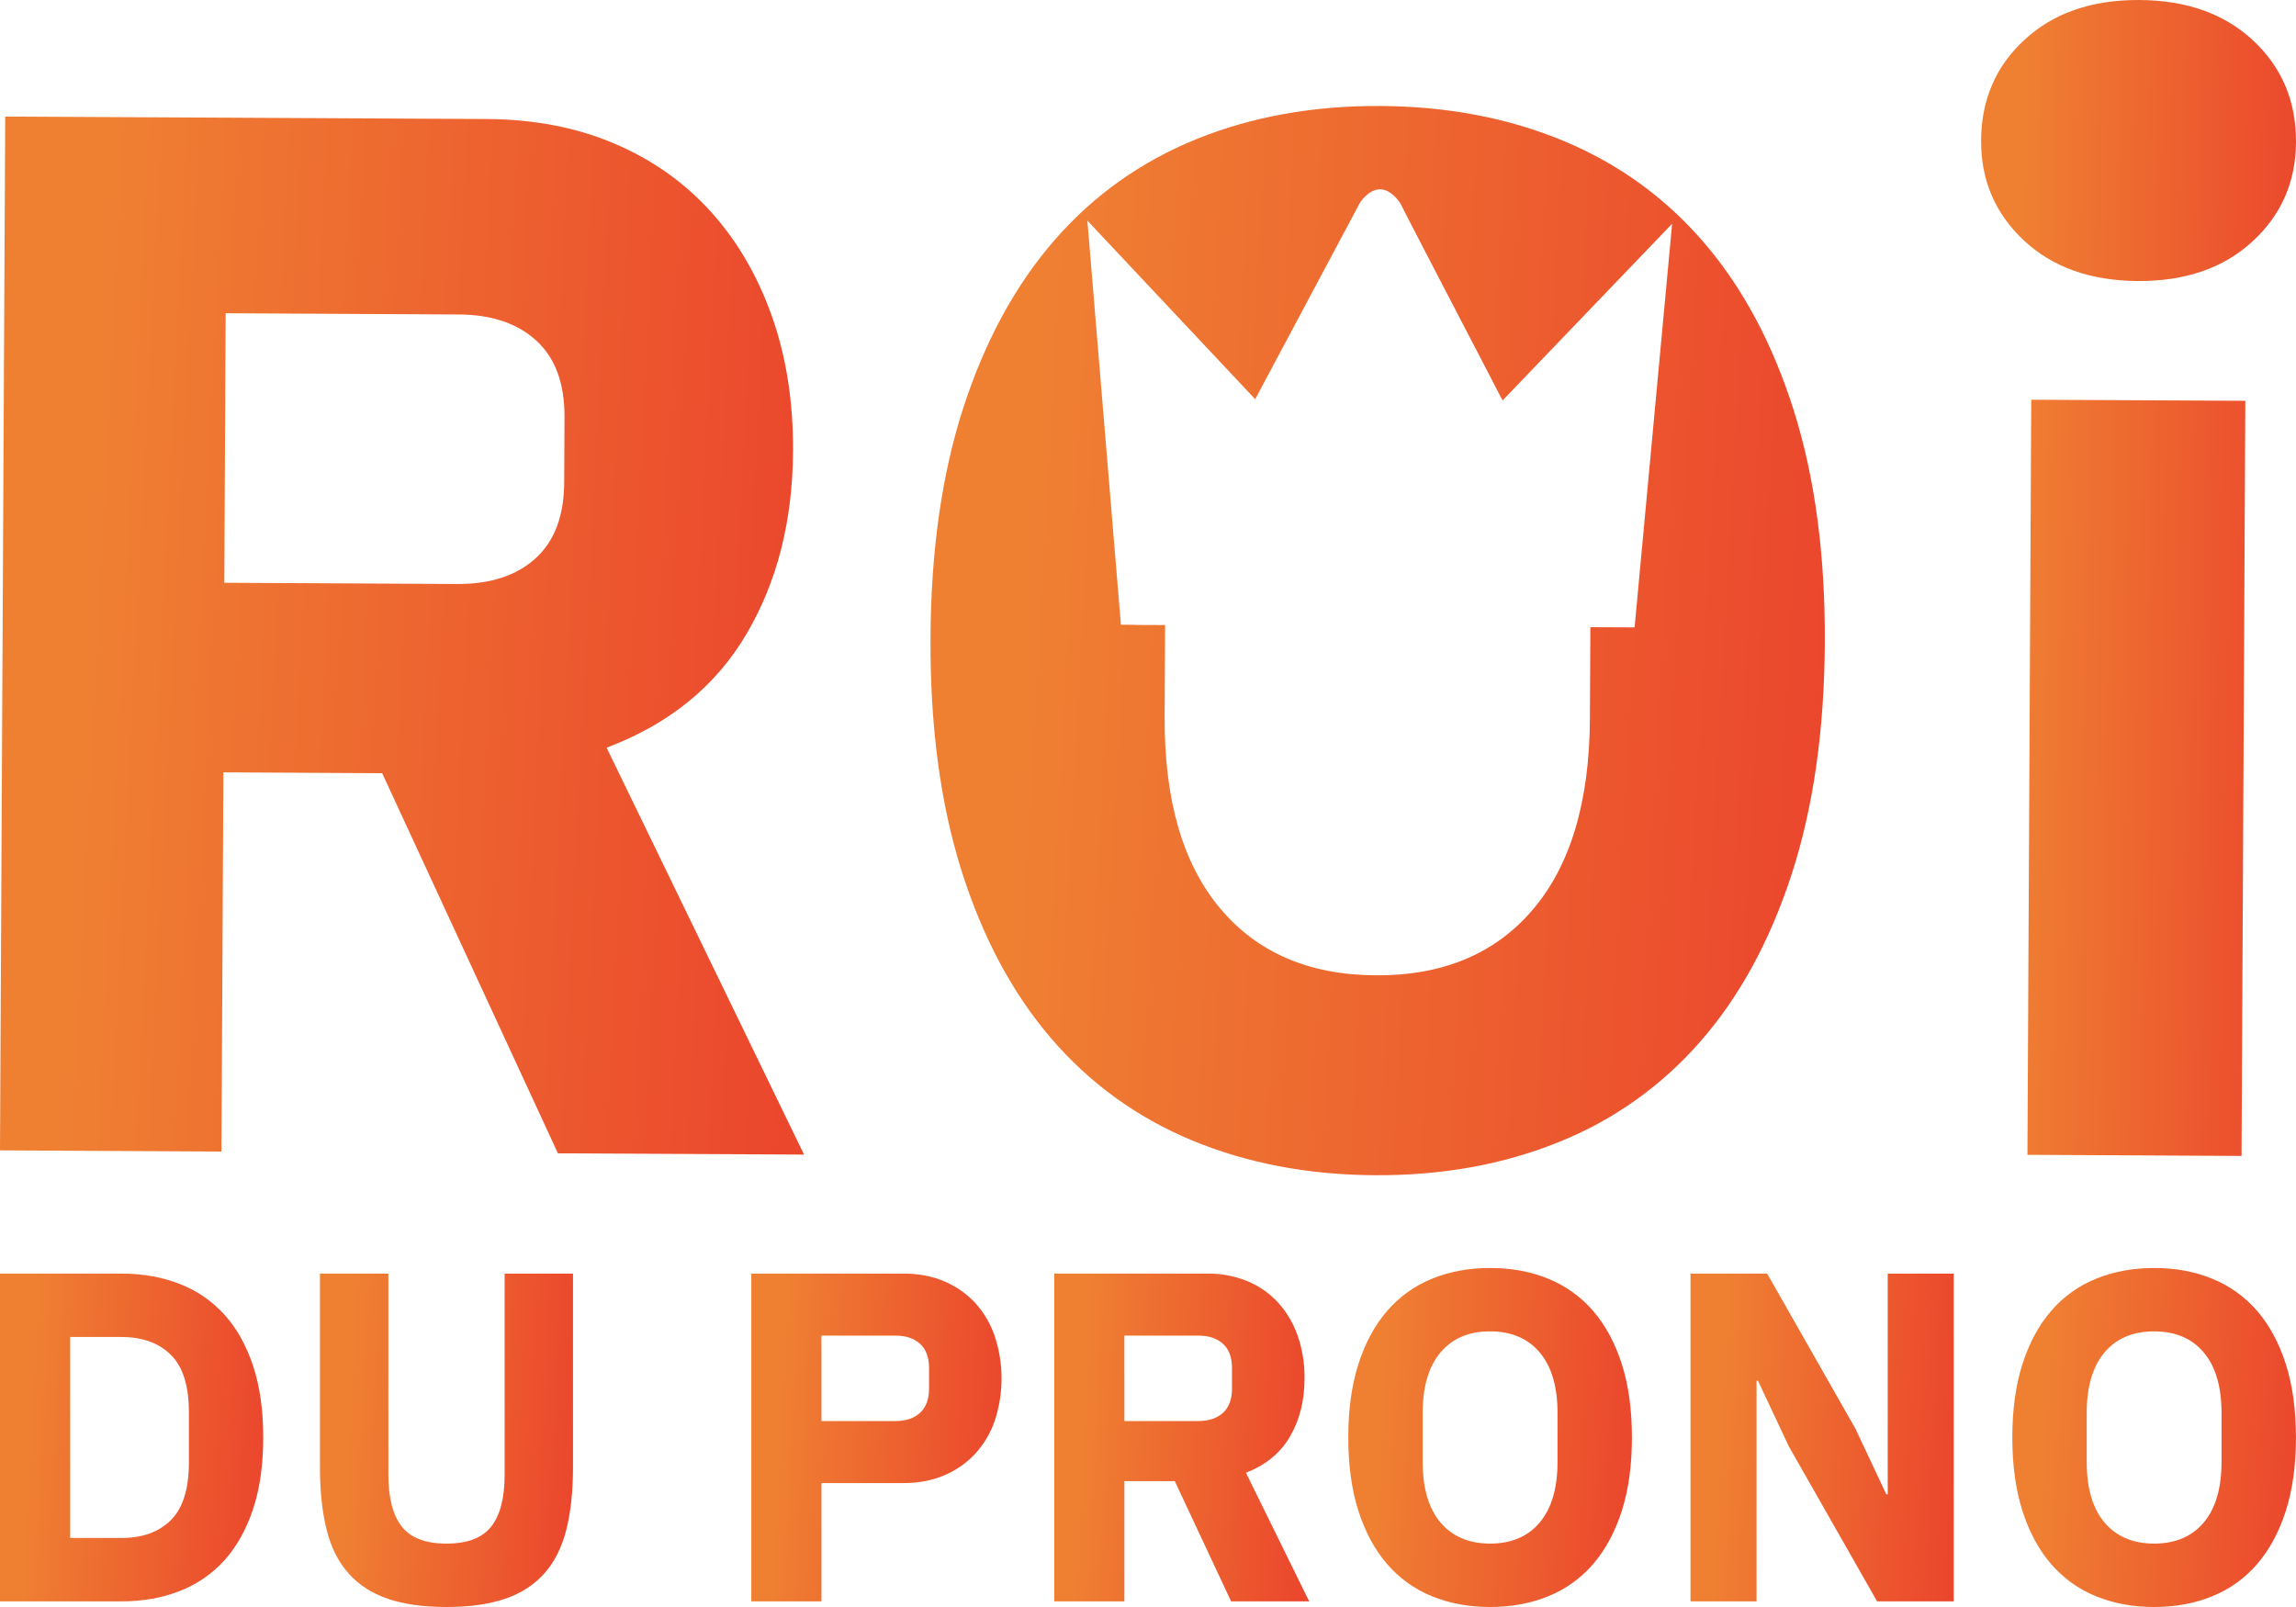 <svg width="60" height="42" viewBox="0 0 60 42" fill="none" xmlns="http://www.w3.org/2000/svg">
<path d="M5.787 30.096L0 30.066L0.136 3.047L12.735 3.111C13.954 3.118 15.057 3.33 16.044 3.748C17.031 4.166 17.872 4.757 18.567 5.523C19.26 6.287 19.794 7.2 20.17 8.26C20.546 9.321 20.731 10.496 20.724 11.786C20.715 13.619 20.307 15.217 19.501 16.58C18.695 17.943 17.478 18.93 15.852 19.541L21.012 30.176L14.58 30.143L9.987 20.208L5.838 20.186L5.787 30.096ZM11.952 15.263C12.815 15.267 13.494 15.045 13.992 14.596C14.489 14.147 14.74 13.484 14.744 12.607L14.752 10.904C14.757 10.027 14.513 9.361 14.021 8.907C13.528 8.453 12.851 8.223 11.988 8.219L5.897 8.187L5.862 15.231L11.952 15.263Z" fill="url(#paint0_linear)"/>
<path d="M52.913 1.032C53.67 0.338 54.667 -0.006 55.904 7.76359e-05C57.141 0.006 58.134 0.36 58.884 1.062C59.633 1.763 60.005 2.647 60 3.714C59.995 4.755 59.614 5.621 58.859 6.314C58.103 7.008 57.106 7.351 55.868 7.345C54.63 7.338 53.637 6.984 52.888 6.284C52.139 5.583 51.766 4.712 51.771 3.672C51.776 2.605 52.157 1.725 52.913 1.032ZM58.676 10.475L58.577 30.211L52.982 30.182L53.081 10.447L58.676 10.475Z" fill="url(#paint1_linear)"/>
<path d="M46.88 10.741C46.33 8.996 45.551 7.535 44.542 6.356C43.533 5.177 42.308 4.287 40.865 3.685C39.422 3.084 37.824 2.779 36.073 2.77C34.322 2.76 32.721 3.048 31.271 3.633C29.822 4.221 28.587 5.098 27.566 6.266C26.546 7.435 25.751 8.889 25.183 10.628C24.616 12.367 24.327 14.385 24.316 16.682C24.305 18.979 24.574 21 25.123 22.744C25.672 24.488 26.452 25.95 27.461 27.129C28.471 28.307 29.697 29.198 31.139 29.8C32.583 30.401 34.18 30.706 35.93 30.715C37.681 30.725 39.281 30.437 40.731 29.85C42.154 29.283 43.424 28.381 44.437 27.217C45.458 26.049 46.251 24.595 46.818 22.856C47.385 21.116 47.675 19.098 47.687 16.802C47.699 14.506 47.429 12.486 46.88 10.741ZM42.716 16.397L41.56 16.392L41.548 18.785C41.537 20.953 41.041 22.615 40.058 23.771C39.076 24.927 37.709 25.5 35.957 25.491C34.207 25.482 32.846 24.895 31.874 23.728C30.903 22.562 30.423 20.895 30.435 18.727L30.447 16.336L29.657 16.333L29.658 16.33L29.292 16.327L28.416 5.766L32.801 10.433L35.537 5.302C35.537 5.302 36.025 4.503 36.591 5.308C36.662 5.458 37.935 7.908 39.266 10.466L43.697 5.847L42.716 16.397Z" fill="url(#paint2_linear)"/>
<path d="M0 33.286H3.174C3.729 33.286 4.236 33.377 4.696 33.557C5.142 33.728 5.542 34.004 5.865 34.36C6.187 34.716 6.436 35.162 6.614 35.698C6.791 36.234 6.879 36.857 6.879 37.568C6.879 38.28 6.791 38.904 6.614 39.438C6.437 39.973 6.187 40.42 5.865 40.779C5.542 41.136 5.141 41.411 4.695 41.583C4.236 41.763 3.729 41.853 3.173 41.853H0V33.286ZM3.174 40.196C3.721 40.196 4.151 40.041 4.465 39.73C4.778 39.418 4.935 38.919 4.936 38.233V36.907C4.936 36.219 4.779 35.72 4.465 35.41C4.151 35.099 3.721 34.944 3.174 34.943H1.834V40.196H3.174Z" fill="url(#paint3_linear)"/>
<path d="M10.149 33.286V38.539C10.149 39.145 10.265 39.597 10.497 39.895C10.73 40.194 11.12 40.343 11.668 40.343C12.215 40.343 12.605 40.194 12.839 39.895C13.072 39.597 13.188 39.145 13.187 38.539V33.286H14.974V38.343C14.974 38.973 14.915 39.519 14.799 39.981C14.682 40.444 14.491 40.824 14.225 41.122C13.96 41.421 13.618 41.642 13.2 41.785C12.782 41.928 12.271 42 11.667 42C11.063 42 10.553 41.928 10.135 41.785C9.717 41.642 9.375 41.421 9.109 41.122C8.843 40.824 8.652 40.444 8.536 39.981C8.419 39.519 8.361 38.973 8.361 38.343V33.286H10.149Z" fill="url(#paint4_linear)"/>
<path d="M19.633 41.853V33.286H23.615C24.009 33.286 24.363 33.354 24.677 33.489C24.98 33.617 25.253 33.807 25.48 34.048C25.708 34.297 25.882 34.592 25.992 34.913C26.234 35.636 26.234 36.419 25.992 37.141C25.881 37.46 25.707 37.752 25.48 38C25.253 38.24 24.98 38.431 24.677 38.558C24.363 38.693 24.009 38.761 23.615 38.761H21.467V41.853L19.633 41.853ZM21.467 37.14H23.397C23.67 37.14 23.886 37.069 24.043 36.925C24.2 36.782 24.278 36.572 24.278 36.293V35.753C24.278 35.475 24.199 35.264 24.043 35.121C23.886 34.978 23.671 34.907 23.397 34.907H21.466L21.467 37.14Z" fill="url(#paint5_linear)"/>
<path d="M29.383 41.853H27.55V33.286H31.545C31.904 33.281 32.261 33.348 32.595 33.483C32.899 33.607 33.173 33.798 33.397 34.041C33.624 34.291 33.798 34.586 33.91 34.907C34.035 35.265 34.096 35.643 34.091 36.023C34.091 36.604 33.964 37.111 33.711 37.545C33.457 37.979 33.073 38.294 32.559 38.49L34.212 41.853H32.172L30.7 38.711H29.383V41.853ZM31.314 37.14C31.587 37.14 31.802 37.068 31.959 36.925C32.116 36.782 32.195 36.572 32.195 36.293V35.753C32.195 35.475 32.116 35.264 31.959 35.121C31.802 34.978 31.587 34.907 31.314 34.907H29.383V37.14H31.314Z" fill="url(#paint6_linear)"/>
<path d="M38.94 42C38.385 42 37.878 41.906 37.418 41.718C36.968 41.536 36.567 41.248 36.248 40.877C35.926 40.505 35.676 40.043 35.499 39.49C35.322 38.938 35.234 38.298 35.234 37.57C35.234 36.842 35.322 36.202 35.499 35.649C35.676 35.097 35.926 34.635 36.248 34.263C36.567 33.892 36.968 33.604 37.418 33.422C37.877 33.234 38.384 33.14 38.94 33.14C39.496 33.139 40.004 33.233 40.462 33.422C40.912 33.604 41.313 33.892 41.633 34.263C41.954 34.635 42.203 35.097 42.381 35.649C42.558 36.201 42.646 36.842 42.646 37.57C42.646 38.298 42.558 38.938 42.381 39.49C42.203 40.043 41.954 40.505 41.633 40.877C41.313 41.248 40.912 41.536 40.462 41.718C40.003 41.906 39.495 42 38.94 42ZM38.94 40.343C39.495 40.343 39.928 40.159 40.237 39.791C40.547 39.422 40.702 38.895 40.702 38.208V36.931C40.702 36.244 40.547 35.716 40.237 35.348C39.928 34.981 39.495 34.797 38.94 34.796C38.385 34.796 37.953 34.98 37.643 35.348C37.333 35.717 37.178 36.244 37.178 36.931V38.208C37.178 38.895 37.333 39.423 37.643 39.791C37.953 40.158 38.385 40.342 38.94 40.343Z" fill="url(#paint7_linear)"/>
<path d="M46.747 37.803L45.939 36.085H45.903V41.853H44.177V33.286H46.18L48.485 37.337L49.294 39.055H49.331V33.287H51.056V41.853H49.053L46.747 37.803Z" fill="url(#paint8_linear)"/>
<path d="M56.292 42C55.737 42 55.23 41.906 54.771 41.718C54.321 41.536 53.919 41.248 53.6 40.877C53.278 40.505 53.029 40.043 52.852 39.49C52.675 38.938 52.587 38.298 52.587 37.57C52.587 36.842 52.675 36.202 52.852 35.649C53.029 35.097 53.278 34.635 53.6 34.263C53.919 33.892 54.321 33.604 54.771 33.422C55.229 33.234 55.737 33.14 56.292 33.14C56.848 33.139 57.356 33.233 57.814 33.422C58.264 33.604 58.666 33.892 58.985 34.263C59.307 34.635 59.556 35.097 59.733 35.649C59.91 36.201 59.998 36.842 59.999 37.57C59.999 38.298 59.91 38.938 59.733 39.49C59.556 40.043 59.306 40.505 58.985 40.877C58.666 41.248 58.264 41.536 57.814 41.718C57.355 41.906 56.848 42 56.292 42ZM56.292 40.343C56.847 40.343 57.28 40.159 57.59 39.791C57.9 39.422 58.054 38.895 58.054 38.208V36.931C58.054 36.244 57.899 35.716 57.59 35.348C57.28 34.981 56.848 34.797 56.292 34.796C55.737 34.796 55.305 34.98 54.995 35.348C54.685 35.717 54.531 36.244 54.531 36.931V38.208C54.531 38.895 54.685 39.423 54.995 39.791C55.305 40.158 55.737 40.342 56.292 40.343Z" fill="url(#paint9_linear)"/>
<defs>
<linearGradient id="paint0_linear" x1="21.012" y1="16.655" x2="-0.358" y2="15.571" gradientUnits="userSpaceOnUse">
<stop stop-color="#EB472D"/>
<stop offset="0.885" stop-color="#EF8032"/>
</linearGradient>
<linearGradient id="paint1_linear" x1="60" y1="15.154" x2="51.612" y2="15.005" gradientUnits="userSpaceOnUse">
<stop stop-color="#EB472D"/>
<stop offset="0.885" stop-color="#EF8032"/>
</linearGradient>
<linearGradient id="paint2_linear" x1="47.687" y1="16.788" x2="23.928" y2="15.486" gradientUnits="userSpaceOnUse">
<stop stop-color="#EB472D"/>
<stop offset="0.885" stop-color="#EF8032"/>
</linearGradient>
<linearGradient id="paint3_linear" x1="6.879" y1="37.583" x2="-0.116" y2="37.215" gradientUnits="userSpaceOnUse">
<stop stop-color="#EB472D"/>
<stop offset="0.885" stop-color="#EF8032"/>
</linearGradient>
<linearGradient id="paint4_linear" x1="14.974" y1="37.657" x2="8.247" y2="37.323" gradientUnits="userSpaceOnUse">
<stop stop-color="#EB472D"/>
<stop offset="0.885" stop-color="#EF8032"/>
</linearGradient>
<linearGradient id="paint5_linear" x1="26.173" y1="37.584" x2="19.521" y2="37.251" gradientUnits="userSpaceOnUse">
<stop stop-color="#EB472D"/>
<stop offset="0.885" stop-color="#EF8032"/>
</linearGradient>
<linearGradient id="paint6_linear" x1="34.212" y1="37.583" x2="27.437" y2="37.238" gradientUnits="userSpaceOnUse">
<stop stop-color="#EB472D"/>
<stop offset="0.885" stop-color="#EF8032"/>
</linearGradient>
<linearGradient id="paint7_linear" x1="42.646" y1="37.584" x2="35.111" y2="37.171" gradientUnits="userSpaceOnUse">
<stop stop-color="#EB472D"/>
<stop offset="0.885" stop-color="#EF8032"/>
</linearGradient>
<linearGradient id="paint8_linear" x1="51.056" y1="37.584" x2="44.061" y2="37.216" gradientUnits="userSpaceOnUse">
<stop stop-color="#EB472D"/>
<stop offset="0.885" stop-color="#EF8032"/>
</linearGradient>
<linearGradient id="paint9_linear" x1="59.999" y1="37.584" x2="52.464" y2="37.171" gradientUnits="userSpaceOnUse">
<stop stop-color="#EB472D"/>
<stop offset="0.885" stop-color="#EF8032"/>
</linearGradient>
</defs>
</svg>
